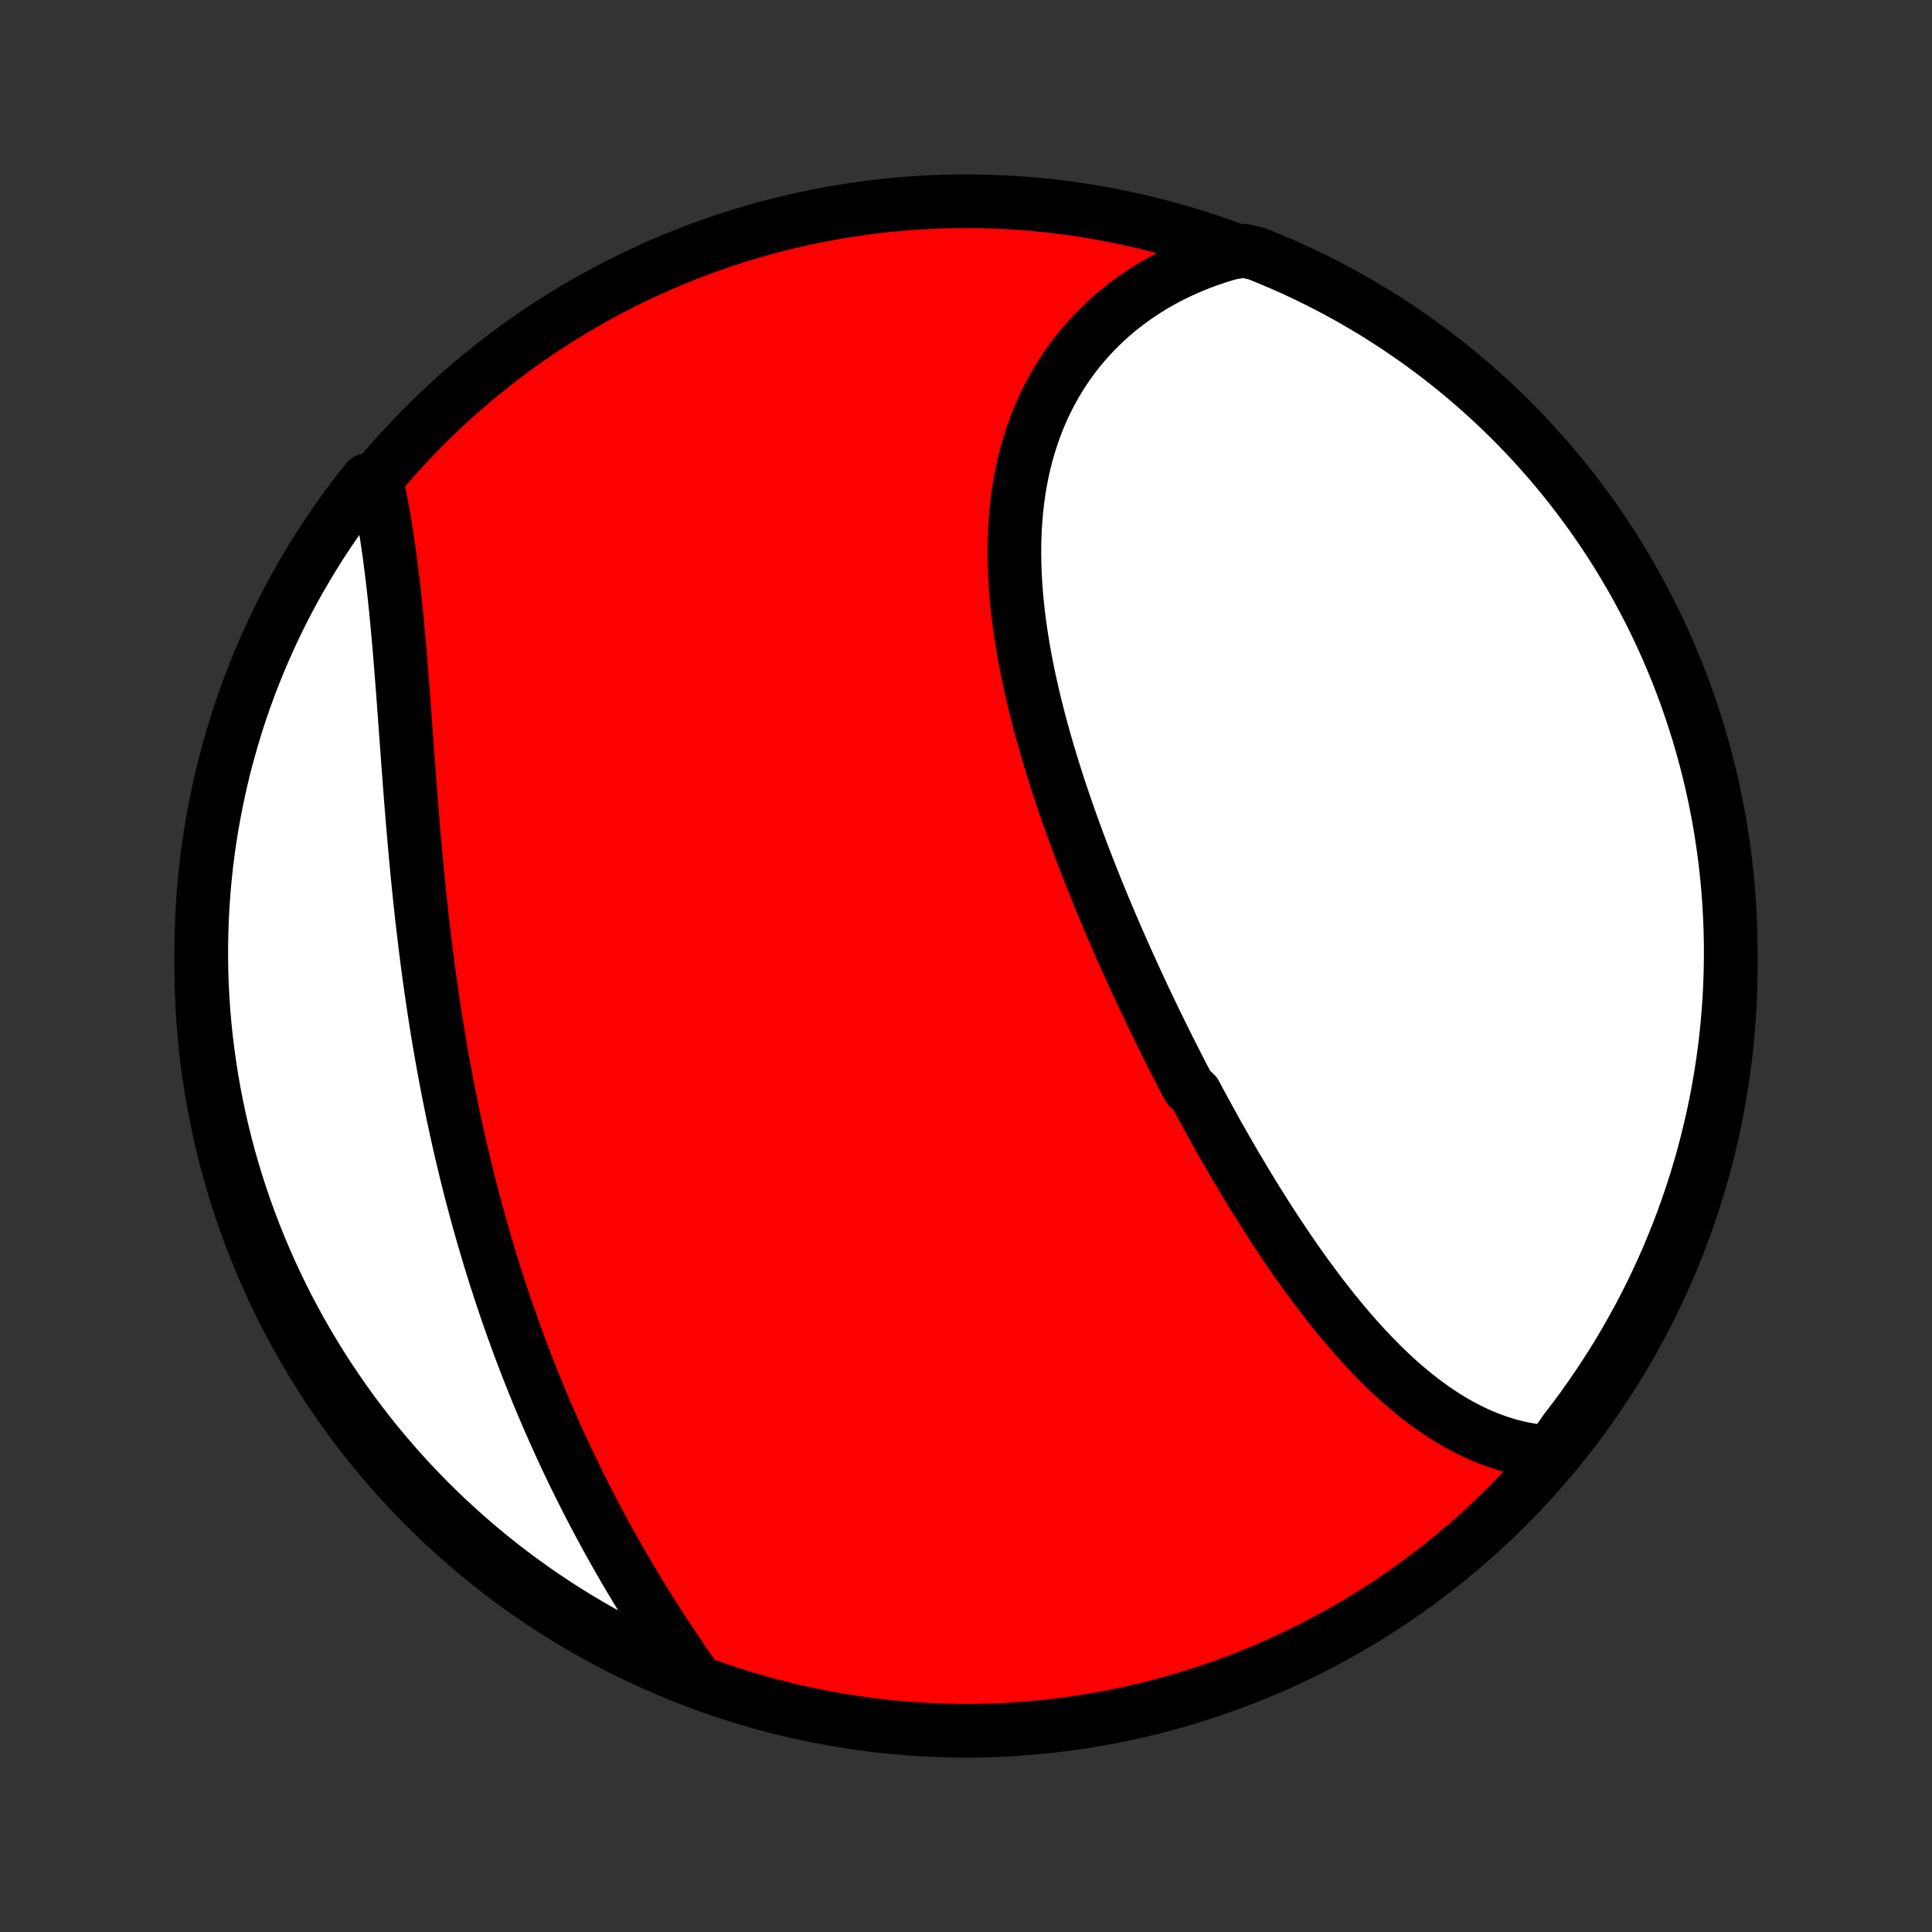 <?xml version="1.0" encoding="utf-8" standalone="no"?>
<!DOCTYPE svg PUBLIC "-//W3C//DTD SVG 1.1//EN"
  "http://www.w3.org/Graphics/SVG/1.1/DTD/svg11.dtd">
<!-- Created with matplotlib (http://matplotlib.org/) -->
<svg height="72pt" version="1.1" viewBox="0 0 72 72" width="72pt" xmlns="http://www.w3.org/2000/svg" xmlns:xlink="http://www.w3.org/1999/xlink">
 <rect x="0" y="0" width="72" height="72" fill="#333333" stroke="none"/>
 <defs>
  <style type="text/css">
*{stroke-linecap:butt;stroke-linejoin:round;}
  </style>
 </defs>
 <g id="figure_1">
  <g id="patch_1">
   <path d="
M0 72
L72 72
L72 0
L0 0
z
" style="fill:none;"/>
  </g>
  <g id="axes_1">
   <g id="PatchCollection_1">
    <defs>
     <path d="
M36 -7.5
C43.558 -7.5 50.808 -10.503 56.153 -15.848
C61.497 -21.192 64.5 -28.442 64.5 -36
C64.5 -43.558 61.497 -50.808 56.153 -56.153
C50.808 -61.497 43.558 -64.5 36 -64.5
C28.442 -64.5 21.192 -61.497 15.848 -56.153
C10.503 -50.808 7.5 -43.558 7.5 -36
C7.5 -28.442 10.503 -21.192 15.848 -15.848
C21.192 -10.503 28.442 -7.5 36 -7.5
z
" id="C0_0_a811fe30f3"/>
     <path d="
M57.762 -17.876
L57.514 -17.896
L57.269 -17.924
L57.026 -17.961
L56.787 -18.005
L56.55 -18.056
L56.316 -18.115
L56.085 -18.181
L55.857 -18.254
L55.631 -18.333
L55.408 -18.419
L55.188 -18.511
L54.971 -18.609
L54.756 -18.713
L54.543 -18.822
L54.334 -18.936
L54.126 -19.056
L53.921 -19.18
L53.719 -19.31
L53.519 -19.444
L53.321 -19.582
L53.126 -19.725
L52.932 -19.871
L52.741 -20.022
L52.552 -20.176
L52.365 -20.334
L52.18 -20.495
L51.997 -20.66
L51.816 -20.828
L51.637 -20.999
L51.46 -21.173
L51.284 -21.349
L51.11 -21.529
L50.938 -21.711
L50.768 -21.895
L50.599 -22.082
L50.432 -22.271
L50.266 -22.462
L50.102 -22.656
L49.939 -22.851
L49.778 -23.049
L49.617 -23.248
L49.459 -23.449
L49.301 -23.651
L49.145 -23.856
L48.991 -24.061
L48.837 -24.269
L48.684 -24.478
L48.533 -24.688
L48.383 -24.9
L48.234 -25.113
L48.086 -25.327
L47.939 -25.542
L47.793 -25.759
L47.648 -25.977
L47.504 -26.196
L47.361 -26.416
L47.219 -26.637
L47.078 -26.858
L46.938 -27.082
L46.798 -27.305
L46.659 -27.53
L46.522 -27.756
L46.385 -27.983
L46.248 -28.211
L46.113 -28.439
L45.978 -28.669
L45.844 -28.899
L45.711 -29.13
L45.578 -29.362
L45.446 -29.595
L45.315 -29.828
L45.185 -30.062
L45.055 -30.297
L44.926 -30.533
L44.797 -30.77
L44.669 -31.008
L44.542 -31.246
L44.289 -31.485
L44.163 -31.725
L44.038 -31.965
L43.914 -32.207
L43.79 -32.449
L43.667 -32.692
L43.544 -32.935
L43.422 -33.18
L43.301 -33.425
L43.18 -33.672
L43.06 -33.919
L42.94 -34.166
L42.821 -34.415
L42.702 -34.664
L42.584 -34.914
L42.467 -35.166
L42.35 -35.417
L42.234 -35.67
L42.119 -35.924
L42.004 -36.178
L41.89 -36.433
L41.776 -36.689
L41.663 -36.946
L41.551 -37.204
L41.44 -37.463
L41.329 -37.722
L41.219 -37.983
L41.11 -38.244
L41.002 -38.506
L40.895 -38.769
L40.788 -39.033
L40.682 -39.297
L40.578 -39.563
L40.474 -39.829
L40.371 -40.097
L40.27 -40.365
L40.169 -40.634
L40.07 -40.904
L39.971 -41.174
L39.874 -41.446
L39.779 -41.718
L39.684 -41.991
L39.591 -42.265
L39.499 -42.539
L39.409 -42.814
L39.321 -43.09
L39.234 -43.367
L39.149 -43.645
L39.065 -43.923
L38.984 -44.201
L38.904 -44.481
L38.826 -44.76
L38.751 -45.041
L38.677 -45.322
L38.606 -45.603
L38.537 -45.885
L38.47 -46.167
L38.406 -46.45
L38.345 -46.733
L38.286 -47.016
L38.23 -47.299
L38.177 -47.583
L38.127 -47.867
L38.081 -48.15
L38.037 -48.434
L37.997 -48.718
L37.96 -49.001
L37.927 -49.285
L37.897 -49.568
L37.872 -49.85
L37.85 -50.133
L37.832 -50.415
L37.818 -50.696
L37.809 -50.977
L37.804 -51.257
L37.803 -51.536
L37.807 -51.815
L37.816 -52.092
L37.829 -52.368
L37.848 -52.644
L37.871 -52.918
L37.9 -53.19
L37.933 -53.462
L37.972 -53.731
L38.017 -53.999
L38.066 -54.266
L38.122 -54.53
L38.183 -54.792
L38.249 -55.053
L38.322 -55.311
L38.4 -55.567
L38.484 -55.82
L38.573 -56.071
L38.669 -56.319
L38.771 -56.565
L38.878 -56.808
L38.992 -57.047
L39.112 -57.284
L39.237 -57.517
L39.369 -57.748
L39.506 -57.974
L39.65 -58.197
L39.799 -58.417
L39.955 -58.632
L40.116 -58.844
L40.283 -59.052
L40.456 -59.256
L40.635 -59.455
L40.819 -59.65
L41.01 -59.841
L41.205 -60.027
L41.406 -60.209
L41.613 -60.386
L41.825 -60.557
L42.042 -60.724
L42.265 -60.886
L42.493 -61.044
L42.725 -61.195
L42.963 -61.342
L43.206 -61.483
L43.453 -61.618
L43.705 -61.748
L43.962 -61.873
L44.223 -61.991
L44.489 -62.104
L44.758 -62.211
L45.033 -62.312
L45.311 -62.407
L45.593 -62.496
L45.879 -62.578
L46.37 -62.655
L46.831 -62.547
L47.29 -62.361
L47.745 -62.169
L48.196 -61.968
L48.644 -61.758
L49.088 -61.542
L49.528 -61.317
L49.963 -61.085
L50.395 -60.845
L50.822 -60.597
L51.245 -60.343
L51.662 -60.08
L52.076 -59.81
L52.484 -59.533
L52.887 -59.249
L53.285 -58.958
L53.678 -58.66
L54.066 -58.355
L54.447 -58.043
L54.824 -57.724
L55.194 -57.399
L55.559 -57.067
L55.918 -56.729
L56.271 -56.385
L56.617 -56.034
L56.958 -55.677
L57.291 -55.314
L57.619 -54.945
L57.94 -54.571
L58.254 -54.191
L58.561 -53.805
L58.861 -53.414
L59.155 -53.018
L59.441 -52.616
L59.721 -52.209
L59.993 -51.798
L60.258 -51.382
L60.515 -50.96
L60.765 -50.535
L61.007 -50.105
L61.242 -49.67
L61.469 -49.232
L61.689 -48.789
L61.9 -48.343
L62.104 -47.893
L62.299 -47.439
L62.487 -46.981
L62.667 -46.521
L62.838 -46.057
L63.001 -45.59
L63.156 -45.12
L63.303 -44.648
L63.442 -44.172
L63.572 -43.694
L63.694 -43.214
L63.807 -42.732
L63.912 -42.248
L64.008 -41.761
L64.096 -41.273
L64.175 -40.784
L64.246 -40.293
L64.308 -39.8
L64.361 -39.307
L64.406 -38.812
L64.442 -38.317
L64.469 -37.821
L64.488 -37.324
L64.498 -36.827
L64.499 -36.33
L64.492 -35.833
L64.476 -35.335
L64.452 -34.838
L64.418 -34.341
L64.376 -33.845
L64.326 -33.349
L64.267 -32.854
L64.199 -32.361
L64.122 -31.868
L64.037 -31.376
L63.944 -30.886
L63.842 -30.398
L63.731 -29.911
L63.612 -29.426
L63.485 -28.943
L63.349 -28.462
L63.205 -27.983
L63.053 -27.507
L62.892 -27.034
L62.724 -26.563
L62.547 -26.095
L62.361 -25.63
L62.169 -25.169
L61.968 -24.71
L61.758 -24.255
L61.542 -23.804
L61.317 -23.356
L61.085 -22.912
L60.845 -22.472
L60.597 -22.037
L60.343 -21.605
L60.08 -21.178
L59.81 -20.756
L59.533 -20.338
L59.249 -19.924
L58.958 -19.516
L58.66 -19.113
L58.355 -18.715
z
" id="C0_1_3734cb49f0"/>
     <path d="
M25.898 -9.452
L25.727 -9.697
L25.556 -9.944
L25.386 -10.192
L25.217 -10.441
L25.049 -10.692
L24.882 -10.944
L24.716 -11.197
L24.551 -11.452
L24.388 -11.708
L24.225 -11.965
L24.064 -12.223
L23.904 -12.482
L23.745 -12.742
L23.588 -13.004
L23.432 -13.266
L23.277 -13.53
L23.124 -13.794
L22.973 -14.06
L22.822 -14.326
L22.674 -14.594
L22.526 -14.862
L22.381 -15.131
L22.237 -15.401
L22.094 -15.672
L21.953 -15.944
L21.813 -16.217
L21.675 -16.491
L21.539 -16.765
L21.404 -17.04
L21.271 -17.316
L21.139 -17.593
L21.009 -17.871
L20.881 -18.149
L20.754 -18.428
L20.628 -18.709
L20.505 -18.989
L20.382 -19.271
L20.262 -19.553
L20.143 -19.837
L20.025 -20.121
L19.909 -20.406
L19.795 -20.691
L19.682 -20.978
L19.57 -21.265
L19.461 -21.553
L19.352 -21.842
L19.246 -22.131
L19.14 -22.422
L19.037 -22.713
L18.934 -23.005
L18.834 -23.298
L18.735 -23.592
L18.637 -23.887
L18.541 -24.182
L18.446 -24.478
L18.353 -24.776
L18.261 -25.074
L18.171 -25.372
L18.082 -25.672
L17.994 -25.973
L17.909 -26.275
L17.824 -26.577
L17.741 -26.881
L17.659 -27.185
L17.579 -27.49
L17.5 -27.797
L17.423 -28.104
L17.347 -28.412
L17.273 -28.721
L17.2 -29.03
L17.128 -29.341
L17.058 -29.653
L16.989 -29.966
L16.922 -30.279
L16.855 -30.594
L16.791 -30.91
L16.727 -31.226
L16.665 -31.543
L16.605 -31.861
L16.546 -32.181
L16.488 -32.501
L16.431 -32.821
L16.376 -33.143
L16.322 -33.466
L16.269 -33.789
L16.218 -34.113
L16.168 -34.438
L16.119 -34.764
L16.072 -35.091
L16.025 -35.418
L15.98 -35.746
L15.936 -36.074
L15.894 -36.404
L15.852 -36.733
L15.812 -37.064
L15.773 -37.395
L15.734 -37.726
L15.697 -38.058
L15.661 -38.39
L15.627 -38.722
L15.592 -39.055
L15.559 -39.388
L15.527 -39.721
L15.496 -40.055
L15.466 -40.388
L15.436 -40.722
L15.407 -41.055
L15.379 -41.388
L15.352 -41.721
L15.325 -42.054
L15.299 -42.386
L15.273 -42.718
L15.248 -43.049
L15.223 -43.38
L15.198 -43.71
L15.174 -44.039
L15.15 -44.368
L15.126 -44.695
L15.102 -45.022
L15.079 -45.347
L15.055 -45.671
L15.031 -45.994
L15.007 -46.315
L14.982 -46.635
L14.957 -46.953
L14.932 -47.27
L14.906 -47.585
L14.88 -47.898
L14.853 -48.208
L14.825 -48.517
L14.797 -48.824
L14.768 -49.128
L14.737 -49.43
L14.706 -49.729
L14.674 -50.026
L14.64 -50.32
L14.605 -50.611
L14.569 -50.9
L14.532 -51.185
L14.494 -51.468
L14.453 -51.748
L14.412 -52.024
L14.369 -52.297
L14.324 -52.566
L14.278 -52.832
L14.23 -53.095
L14.18 -53.354
L14.129 -53.609
L14.075 -53.861
L13.691 -54.109
L13.385 -53.736
L13.086 -53.344
L12.793 -52.947
L12.508 -52.544
L12.23 -52.137
L11.959 -51.724
L11.696 -51.307
L11.44 -50.885
L11.191 -50.459
L10.95 -50.028
L10.717 -49.593
L10.491 -49.153
L10.273 -48.71
L10.063 -48.263
L9.861 -47.812
L9.667 -47.358
L9.48 -46.9
L9.302 -46.438
L9.132 -45.974
L8.97 -45.507
L8.817 -45.036
L8.672 -44.563
L8.535 -44.087
L8.406 -43.609
L8.286 -43.129
L8.174 -42.646
L8.071 -42.161
L7.976 -41.675
L7.89 -41.187
L7.812 -40.697
L7.743 -40.205
L7.682 -39.713
L7.631 -39.219
L7.587 -38.724
L7.553 -38.229
L7.527 -37.733
L7.51 -37.236
L7.501 -36.739
L7.501 -36.241
L7.51 -35.744
L7.527 -35.247
L7.554 -34.75
L7.588 -34.253
L7.632 -33.757
L7.684 -33.261
L7.745 -32.767
L7.814 -32.273
L7.892 -31.78
L7.979 -31.289
L8.074 -30.799
L8.177 -30.311
L8.289 -29.824
L8.41 -29.34
L8.538 -28.857
L8.676 -28.377
L8.821 -27.899
L8.975 -27.423
L9.137 -26.95
L9.307 -26.48
L9.486 -26.012
L9.672 -25.548
L9.867 -25.087
L10.069 -24.629
L10.279 -24.175
L10.498 -23.724
L10.723 -23.277
L10.957 -22.834
L11.198 -22.395
L11.447 -21.96
L11.704 -21.529
L11.967 -21.103
L12.238 -20.681
L12.517 -20.264
L12.802 -19.851
L13.094 -19.444
L13.394 -19.042
L13.7 -18.645
L14.013 -18.253
L14.333 -17.866
L14.66 -17.485
L14.992 -17.11
L15.332 -16.74
L15.678 -16.377
L16.029 -16.019
L16.387 -15.667
L16.751 -15.322
L17.121 -14.983
L17.496 -14.65
L17.877 -14.324
L18.264 -14.004
L18.656 -13.691
L19.053 -13.385
L19.456 -13.086
L19.863 -12.793
L20.276 -12.508
L20.693 -12.23
L21.115 -11.959
L21.541 -11.696
L21.972 -11.44
L22.407 -11.191
L22.847 -10.95
L23.29 -10.717
L23.737 -10.491
L24.188 -10.273
L24.642 -10.063
L25.1 -9.861
z
" id="C0_2_de7361021f"/>
    </defs>
    <g clip-path="url(#p1bffca34e9)">
     <use style="fill:#ff0000;stroke:#000000;stroke-width:2.0;" x="0.0" xlink:href="#C0_0_a811fe30f3" y="72.0"/>
    </g>
    <g clip-path="url(#p1bffca34e9)">
     <use style="fill:#ffffff;stroke:#000000;stroke-width:2.0;" x="0.0" xlink:href="#C0_1_3734cb49f0" y="72.0"/>
    </g>
    <g clip-path="url(#p1bffca34e9)">
     <use style="fill:#ffffff;stroke:#000000;stroke-width:2.0;" x="0.0" xlink:href="#C0_2_de7361021f" y="72.0"/>
    </g>
   </g>
  </g>
 </g>
 <defs>
  <clipPath id="p1bffca34e9">
   <rect height="72.0" width="72.0" x="0.0" y="0.0"/>
  </clipPath>
 </defs>
</svg>
